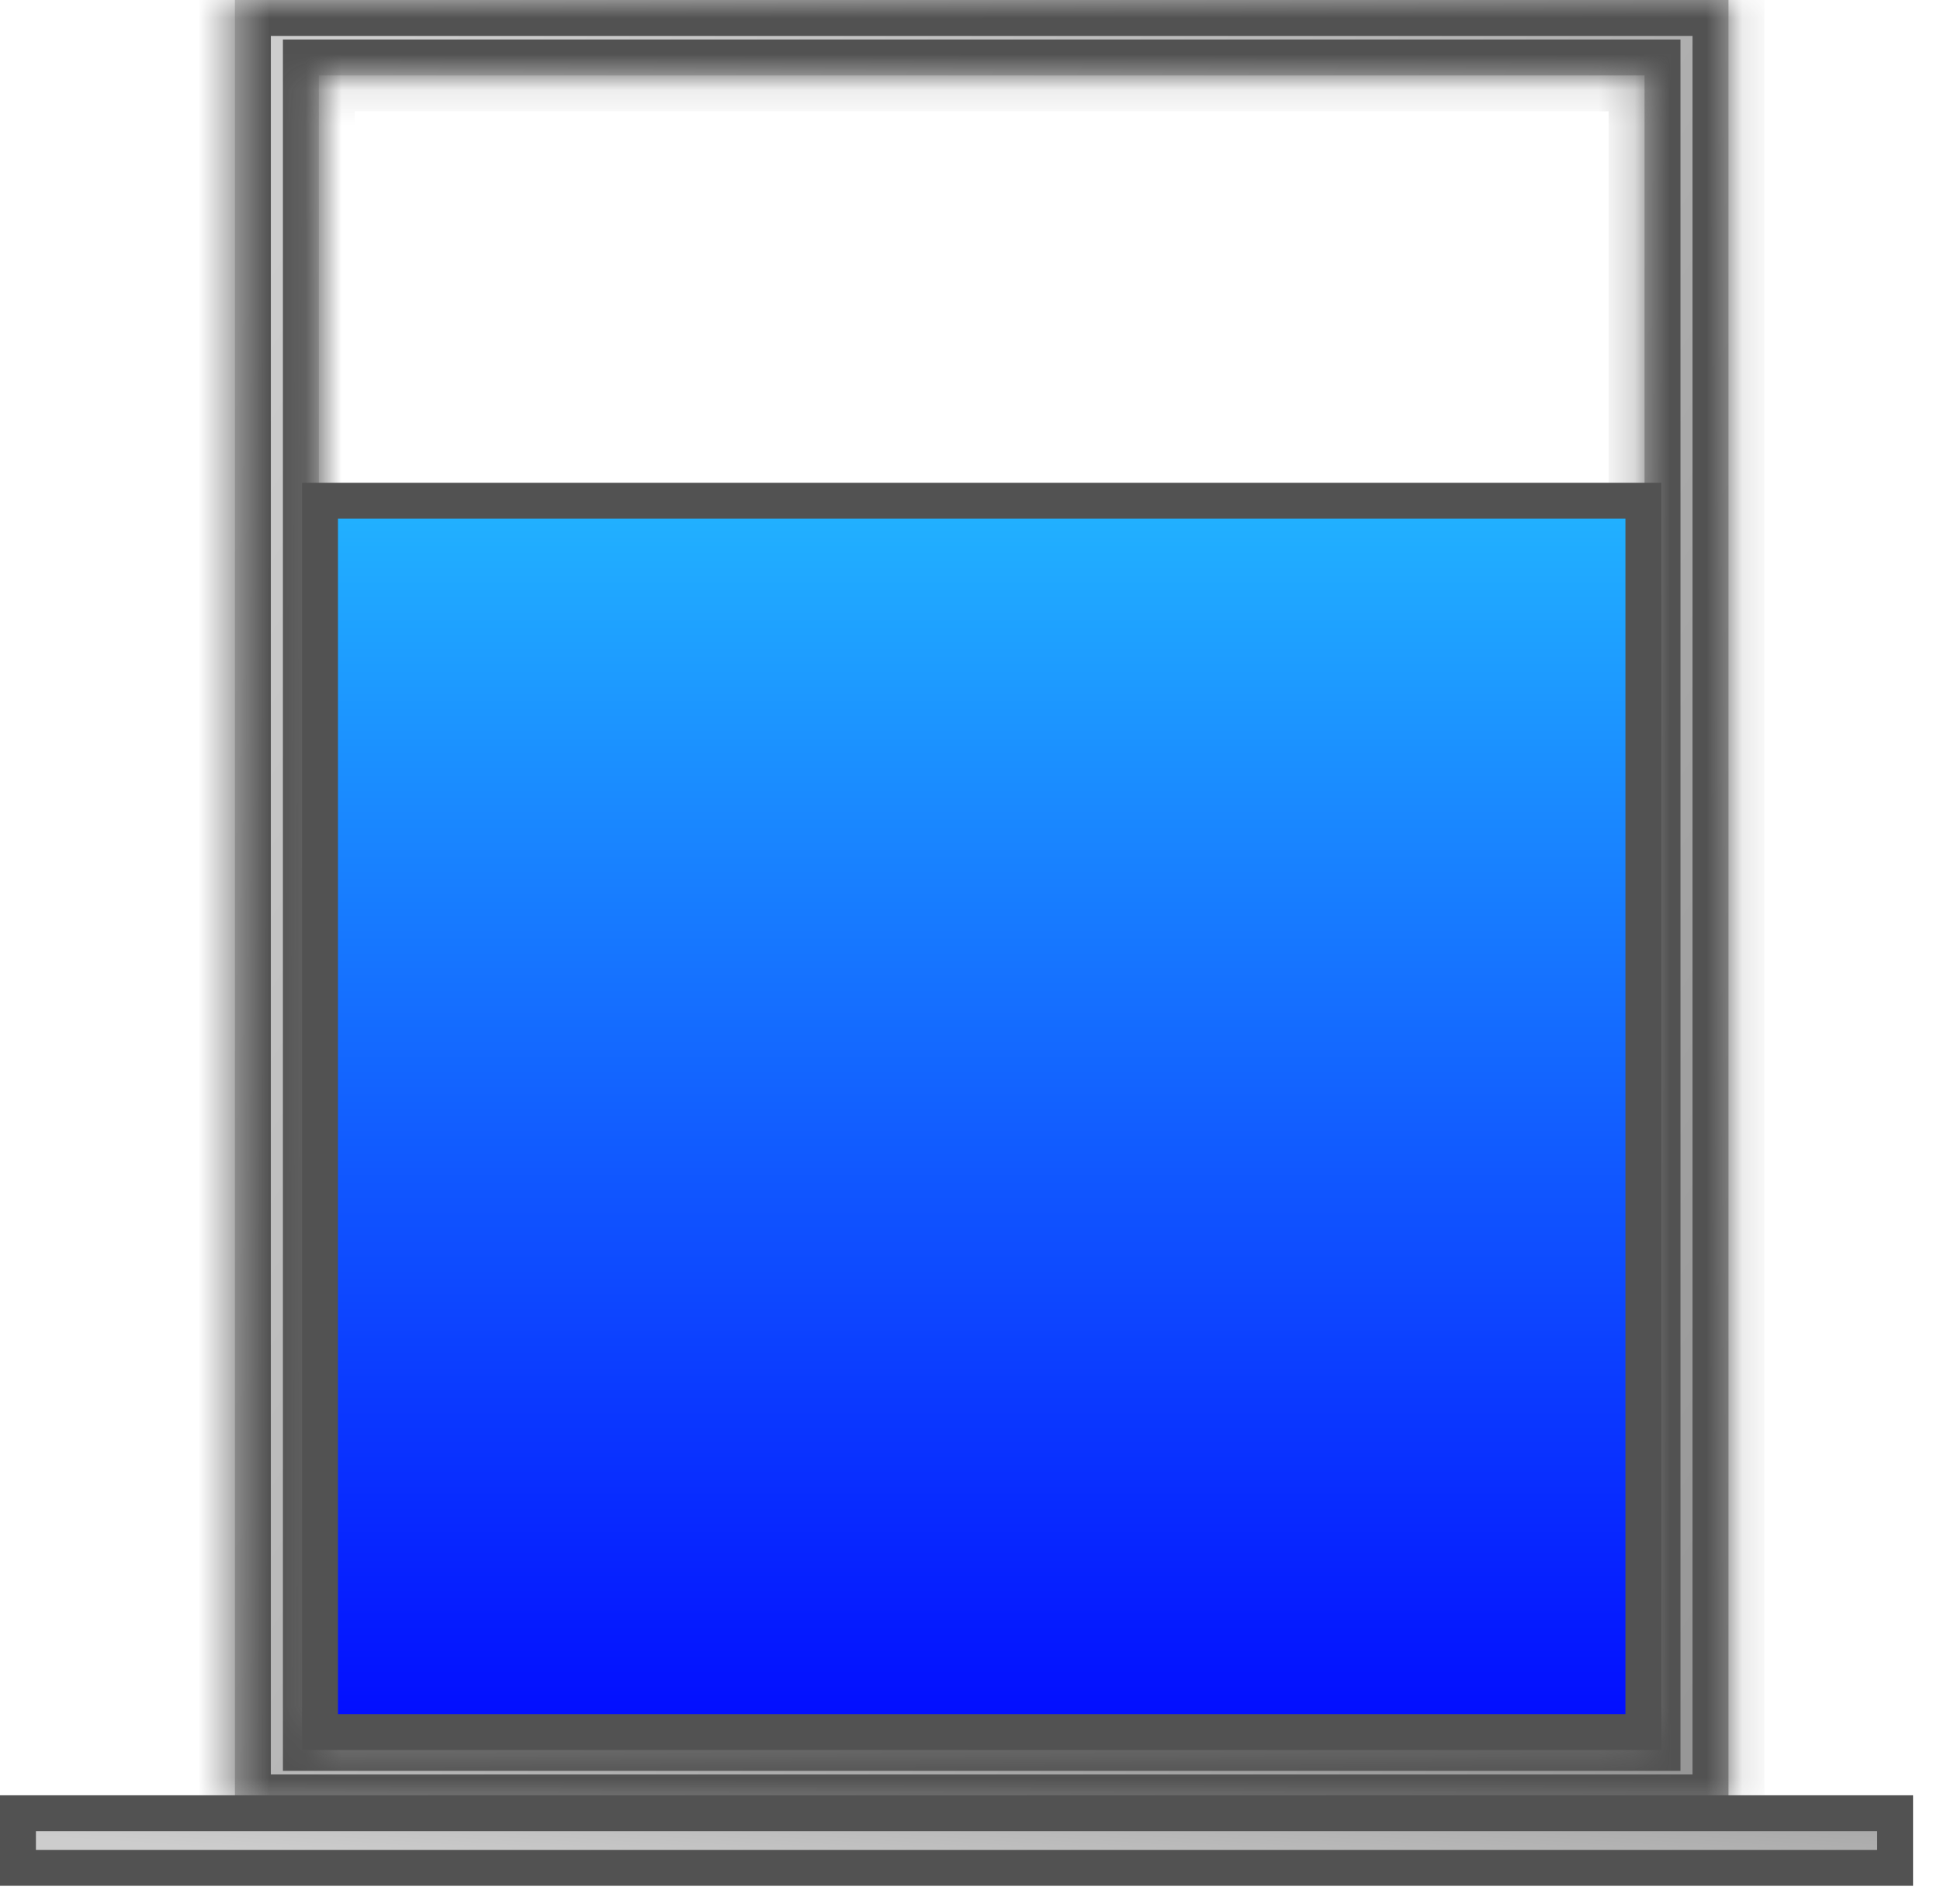 <svg width="54" height="53" viewBox="0 0 54 53" fill="none" xmlns="http://www.w3.org/2000/svg">
<mask id="path-1-inside-1_165_1186" fill="white">
<path fill-rule="evenodd" clip-rule="evenodd" d="M48.112 0H6.539V50.4H48.112V0ZM45.776 2.1H8.875V48.3H45.776V2.1Z"/>
</mask>
<path fill-rule="evenodd" clip-rule="evenodd" d="M48.112 0H6.539V50.4H48.112V0ZM45.776 2.1H8.875V48.3H45.776V2.1Z" fill="url(#paint0_linear_165_1186)"/>
<path d="M6.539 0V-1H5.539V0H6.539ZM48.112 0H49.112V-1H48.112V0ZM6.539 50.4H5.539V51.4H6.539V50.4ZM48.112 50.4V51.4H49.112V50.4H48.112ZM8.875 2.1V1.1H7.875V2.1H8.875ZM45.776 2.1H46.776V1.1H45.776V2.1ZM8.875 48.3H7.875V49.3H8.875V48.3ZM45.776 48.3V49.3H46.776V48.3H45.776ZM6.539 1H48.112V-1H6.539V1ZM7.539 50.4V0H5.539V50.4H7.539ZM48.112 49.4H6.539V51.4H48.112V49.4ZM47.112 0V50.4H49.112V0H47.112ZM8.875 3.1H45.776V1.1H8.875V3.1ZM9.875 48.3V2.1H7.875V48.3H9.875ZM45.776 47.3H8.875V49.3H45.776V47.3ZM44.776 2.1V48.3H46.776V2.1H44.776Z" fill="#525252" mask="url(#path-1-inside-1_165_1186)"/>
<rect x="0.5" y="-0.5" width="52.25" height="1.52" transform="matrix(1 0 0 -1 0 51.5)" fill="url(#paint1_linear_165_1186)" stroke="#525252"/>
<rect x="8.908" y="13.94" width="36.836" height="34.28" fill="url(#paint2_linear_165_1186)" stroke="#525252"/>
<defs>
<linearGradient id="paint0_linear_165_1186" x1="9.321" y1="3.78" x2="56.547" y2="32.127" gradientUnits="userSpaceOnUse">
<stop stop-color="#CDCDCD"/>
<stop offset="1" stop-color="#979797"/>
</linearGradient>
<linearGradient id="paint1_linear_165_1186" x1="3.562" y1="0.189" x2="3.909" y2="5.518" gradientUnits="userSpaceOnUse">
<stop stop-color="#CDCDCD"/>
<stop offset="1" stop-color="#979797"/>
</linearGradient>
<linearGradient id="paint2_linear_165_1186" x1="27.326" y1="13.44" x2="27.326" y2="48.72" gradientUnits="userSpaceOnUse">
<stop stop-color="#22B5FF"/>
<stop offset="1" stop-color="#020AFF"/>
</linearGradient>
</defs>
</svg>
